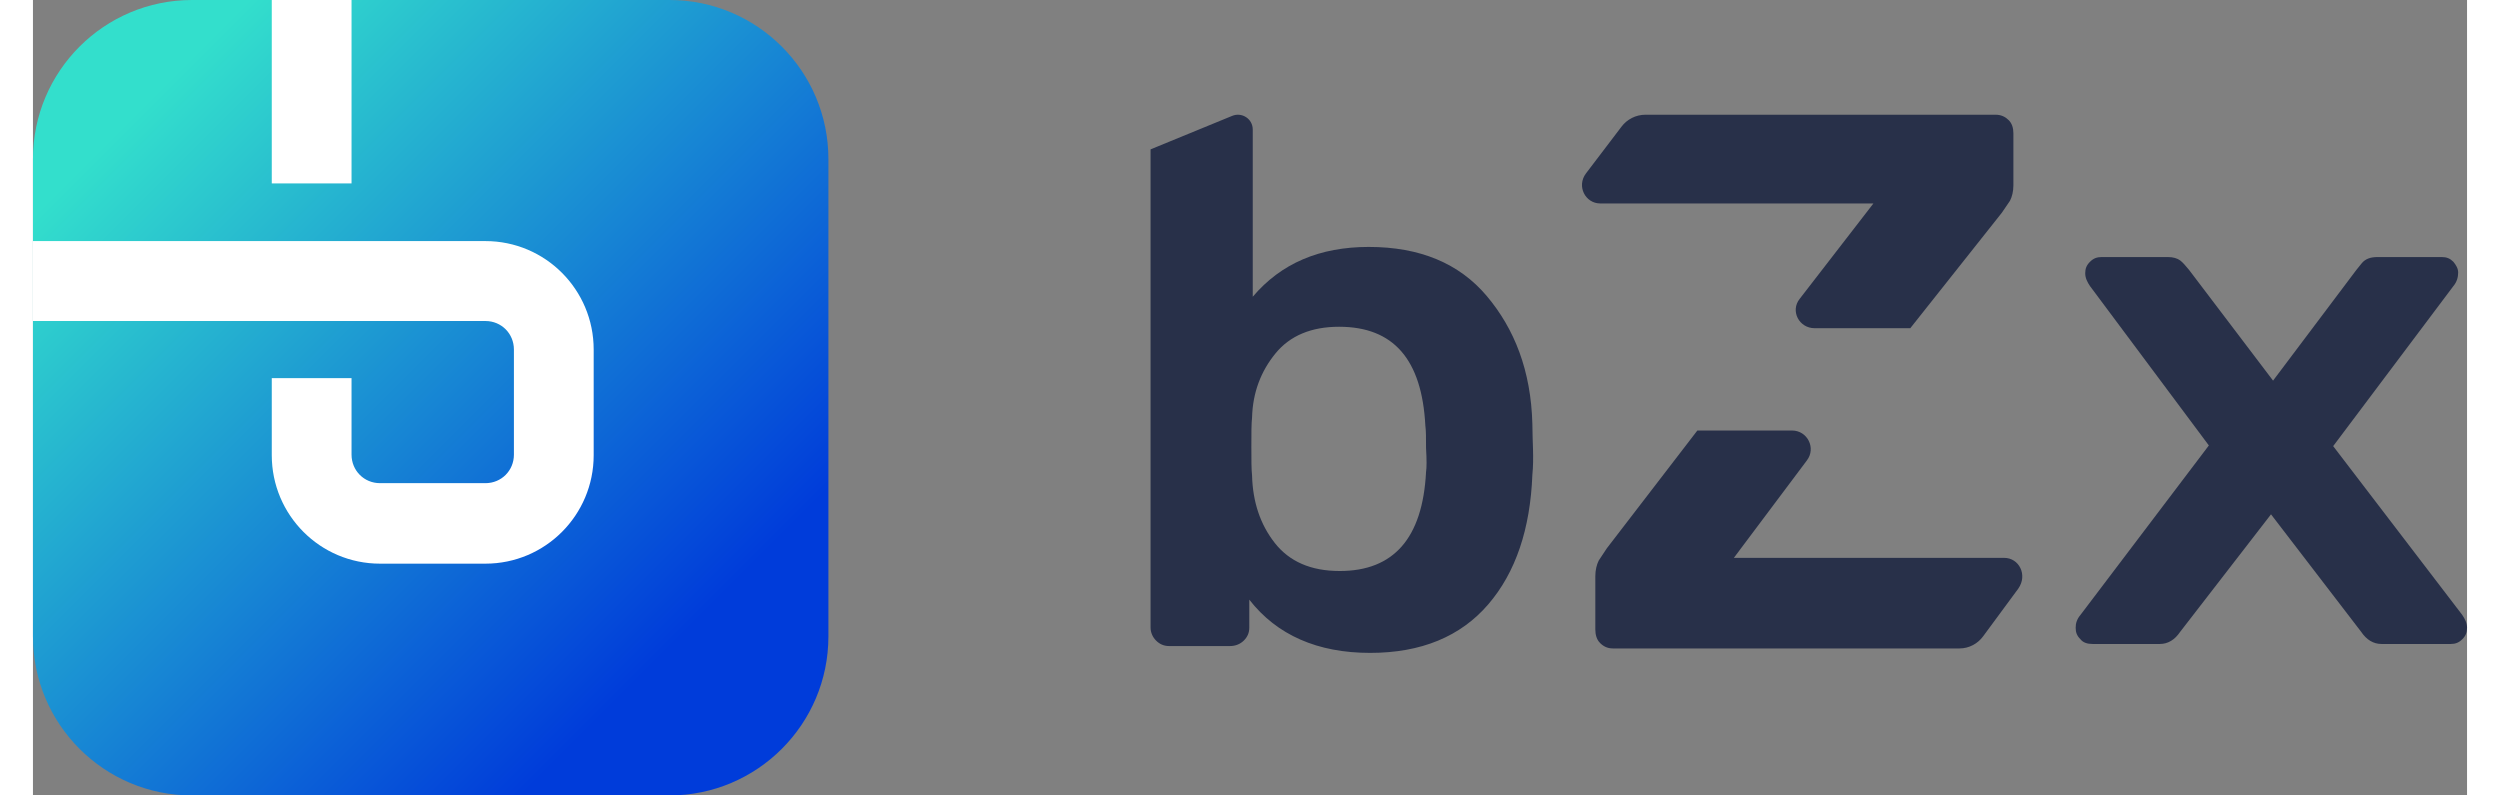 <svg width="110" height="35" viewBox="0 0 612 200" fill="none" xmlns="http://www.w3.org/2000/svg">
<rect x="0" y="0" width="612" height="200" fill="#808080" stroke="none"/>
<path d="M0 40C0 17.909 17.909 0 40 0H160C182.091 0 200 17.909 200 40V160C200 182.091 182.091 200 160 200H40C17.909 200 0 182.091 0 160V40Z" fill="url(#paint0_linear)"/>
<path d="M80.101 0H60.046V46.117H80.101V0Z" fill="white"/>
<path d="M113.764 141.72H87.263C72.222 141.72 60.046 129.518 60.046 114.446V95.067H80.101V114.302C80.101 118.322 83.252 121.48 87.263 121.48H113.764C117.775 121.48 120.927 118.322 120.927 114.302V87.89C120.927 83.87 117.775 80.712 113.764 80.712H0V60.616H113.764C128.805 60.616 140.982 72.817 140.982 87.89V114.446C140.982 129.518 128.805 141.72 113.764 141.72Z" fill="white"/>
<path d="M514.797 160.729C513.938 159.88 513.595 159.031 513.595 157.842C513.595 156.654 513.938 155.635 514.797 154.617L547.083 112L517.201 71.931C516.514 70.912 515.999 69.894 515.999 68.705C515.999 67.516 516.342 66.668 517.201 65.819C518.06 64.97 518.918 64.63 520.121 64.63H536.779C538.153 64.63 539.183 64.97 539.87 65.479C540.557 65.988 541.244 66.837 542.103 67.856L563.227 95.701L584.179 67.856C584.35 67.686 584.694 67.177 585.552 66.158C586.411 65.139 587.613 64.63 589.502 64.63H605.646C606.848 64.63 607.707 64.97 608.565 65.819C609.252 66.668 609.767 67.516 609.767 68.535C609.767 69.724 609.424 70.912 608.565 71.931L578.34 112.17L610.798 154.617C611.485 155.635 612 156.654 612 157.842C612 159.031 611.657 159.88 610.798 160.729C609.939 161.578 609.08 161.917 607.878 161.917H590.533C588.472 161.917 586.755 160.899 585.381 158.861L562.711 129.318L539.87 158.861C538.496 160.899 536.779 161.917 534.718 161.917H517.888C516.514 161.917 515.484 161.578 514.797 160.729Z" fill="#283049"/>
<path d="M376.995 106.564C376.648 93.184 372.482 82.67 365.538 74.436C358.595 66.202 348.7 62.085 335.854 62.085C323.53 62.085 313.809 66.202 306.691 74.608V32.579C306.691 29.834 303.914 28.119 301.484 29.148L281 37.554V157.807C281 159.007 281.521 160.208 282.389 161.066C283.257 161.924 284.298 162.438 285.687 162.438H300.963C302.352 162.438 303.567 161.924 304.435 161.066C305.303 160.208 305.823 159.179 305.823 157.807V150.773C312.767 159.694 323.009 164.154 336.202 164.154C349.047 164.154 358.942 160.037 365.886 151.974C372.829 143.911 376.475 132.933 376.995 119.381C377.428 115.108 376.995 110.798 376.995 106.564ZM350.262 118.694C349.395 135.334 342.104 143.568 328.564 143.568C321.273 143.568 315.892 141.167 312.246 136.535C308.601 131.903 306.691 126.242 306.518 119.552C306.344 118.008 306.344 115.607 306.344 112.347C306.344 108.916 306.344 106.515 306.518 104.971C306.691 98.624 308.774 93.306 312.42 88.846C316.065 84.386 321.447 82.156 328.39 82.156C342.104 82.156 349.221 90.39 350.089 107.029C350.262 108.23 350.262 110.117 350.262 112.69C350.436 115.607 350.436 117.494 350.262 118.694Z" fill="#283049"/>
<path d="M495.621 140.262H427.656L446.007 115.776C448.385 112.694 446.177 108.242 442.269 108.242H418.481L395.713 137.865C395.033 138.892 394.354 139.919 393.674 140.947C393.164 141.974 392.824 143.344 392.824 144.885V158.241C392.824 159.611 393.164 160.81 394.014 161.666C394.863 162.522 395.883 163.036 397.242 163.036H484.407C486.785 163.036 488.994 161.837 490.354 159.953L499.189 147.967C501.568 144.543 499.359 140.262 495.621 140.262Z" fill="#283049"/>
<path d="M394.072 51.155H462.745L444.203 75.142C441.799 78.161 444.031 82.522 447.98 82.522H472.015L495.021 53.504C495.707 52.497 496.394 51.491 497.081 50.484C497.596 49.478 497.939 48.136 497.939 46.626V33.543C497.939 32.201 497.596 31.027 496.737 30.188C495.879 29.349 494.849 28.846 493.475 28.846H405.403C402.999 28.846 400.768 30.02 399.394 31.866L390.467 43.607C388.063 46.794 390.295 51.155 394.072 51.155Z" fill="#283049"/>
<defs>
<linearGradient id="paint0_linear" x1="187" y1="187" x2="27" y2="27" gradientUnits="userSpaceOnUse">
<stop offset="0.159" stop-color="#003CDA"/>
<stop offset="1" stop-color="#33DFCC"/>
</linearGradient>
</defs>
</svg>
